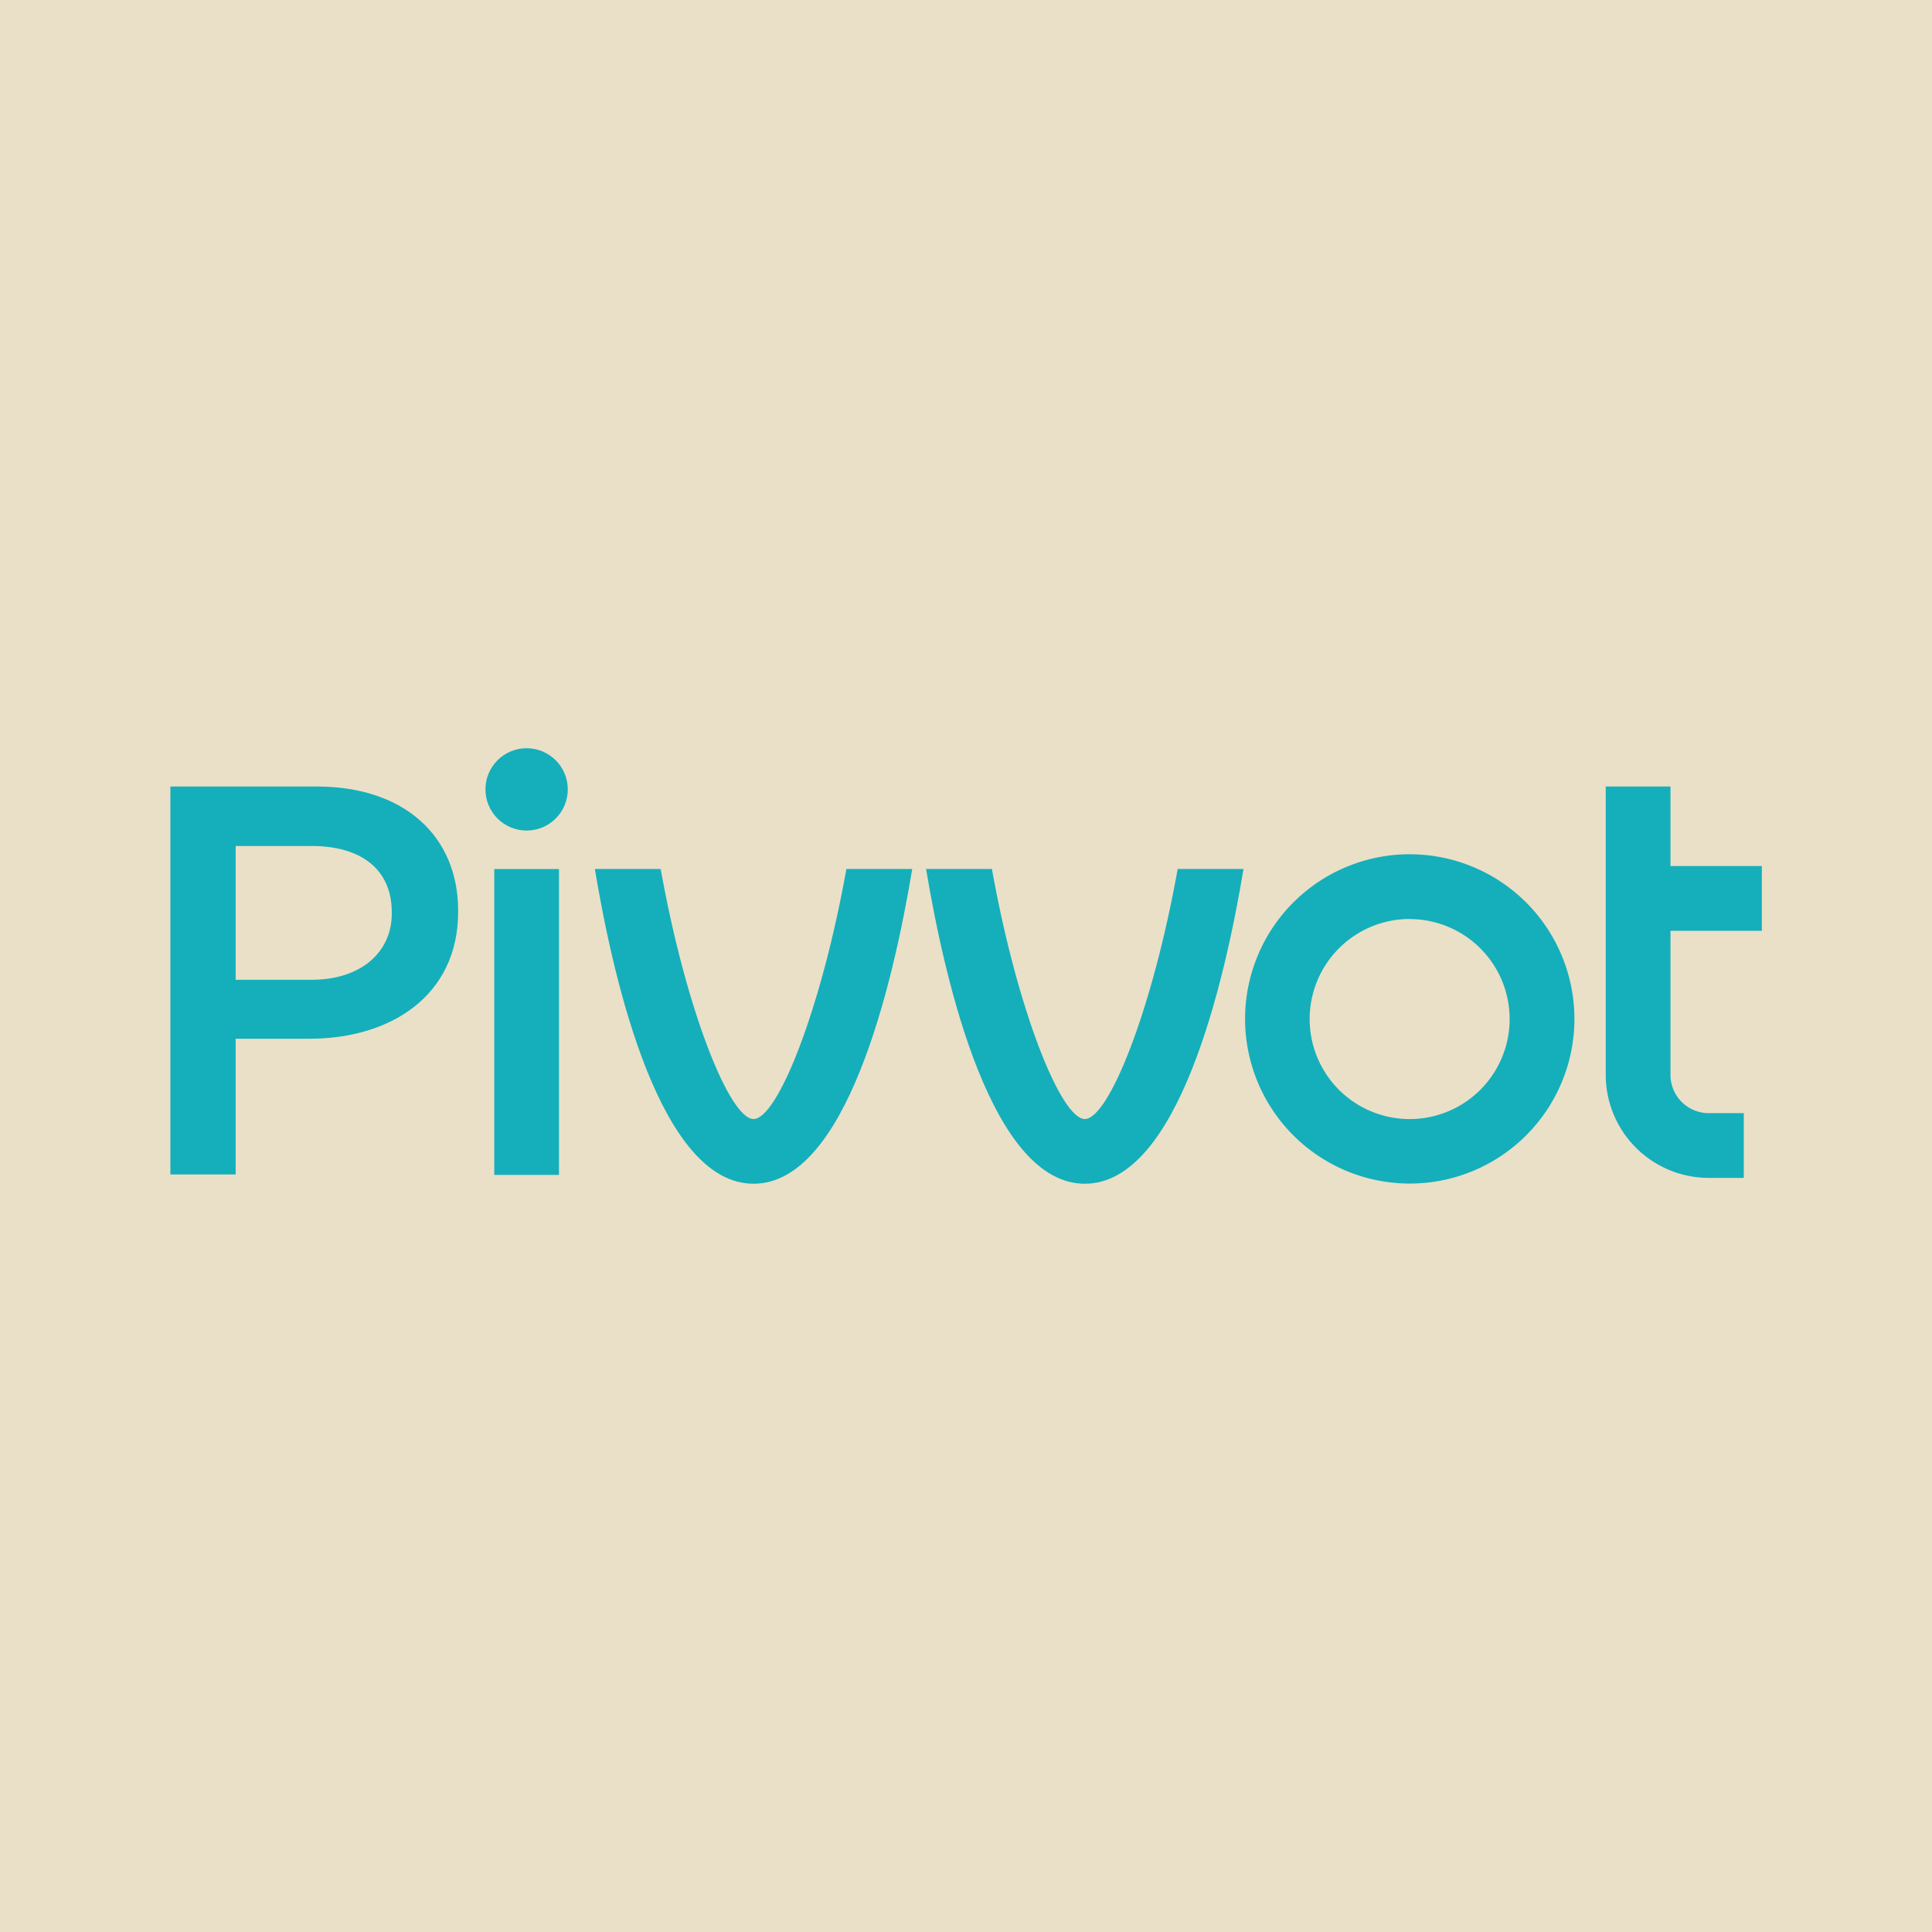 <svg id="Layer_1" data-name="Layer 1" xmlns="http://www.w3.org/2000/svg" viewBox="0 0 566.93 566.93"><defs><style>.cls-1{fill:#eae0c7;}.cls-2{fill:#14afbb;}</style></defs><rect class="cls-1" width="566.93" height="566.93"/><path class="cls-2" d="M413.64,269.7A29.34,29.34,0,1,1,384.31,299a29.37,29.37,0,0,1,29.33-29.33m0-19A48.32,48.32,0,1,0,462,299a48.32,48.32,0,0,0-48.33-48.32Z"/><path class="cls-2" d="M517,273.14v-19H490.19V230.8h-19v84.63a30.24,30.24,0,0,0,30.21,30.21H511.7v-19H501.41a11.23,11.23,0,0,1-11.22-11.22V273.14Z"/><rect class="cls-2" x="145.04" y="255.01" width="18.99" height="89.76"/><path class="cls-2" d="M345.58,255c-7.47,41.65-20.28,73.37-27.25,73.37S298.54,296.66,291.07,255H271.75c5.73,34.32,19.42,92.36,46.58,92.36s40.85-58,46.57-92.36Z"/><path class="cls-2" d="M248.37,255c-7.47,41.65-20.27,73.37-27.25,73.37S201.34,296.66,193.87,255H174.55c5.72,34.32,19.42,92.36,46.57,92.36s40.85-58,46.57-92.36Z"/><circle class="cls-2" cx="154.53" cy="231.64" r="12.08"/><path class="cls-2" d="M50,230.8H93c25.55,0,41.44,14.49,41.44,36.46v.31c0,24.46-19.63,37.24-43.62,37.24H69.15v39.82H50Zm41.45,56.71c14.48,0,23.52-8.1,23.52-19.47v-.31c0-12.78-9.19-19.48-23.52-19.48H69.15v39.26Z"/></svg>